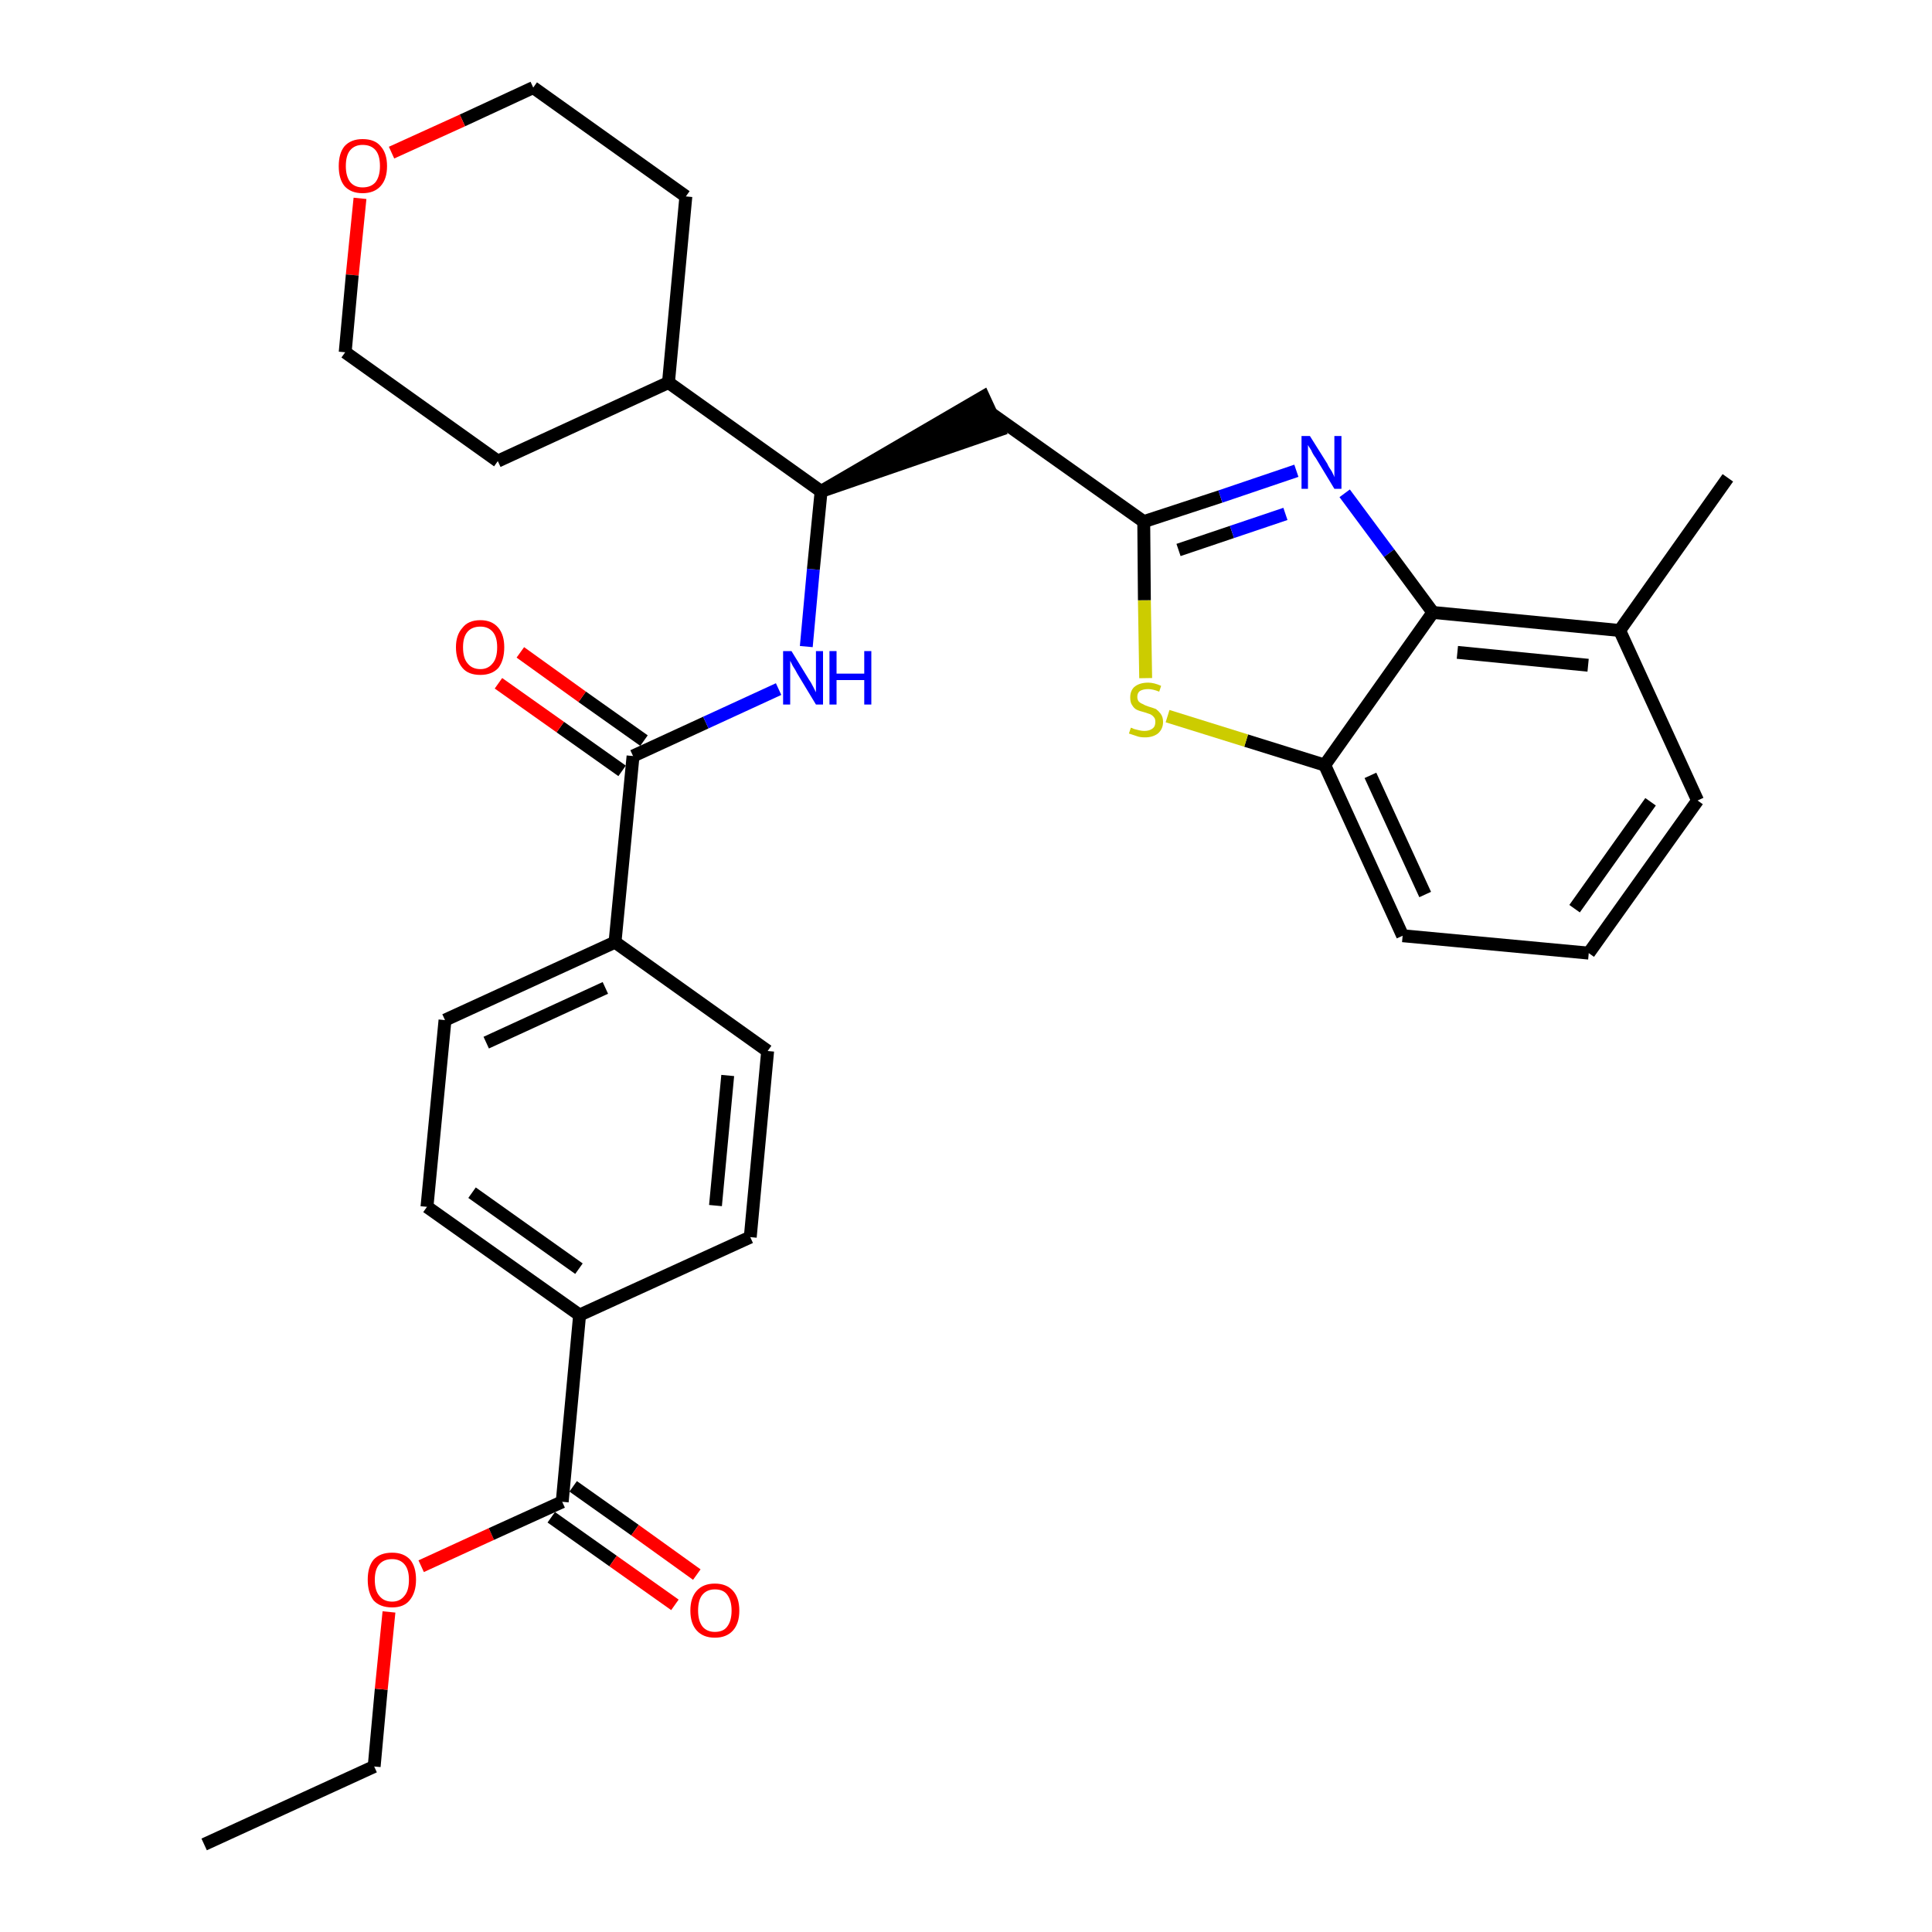 <?xml version='1.0' encoding='iso-8859-1'?>
<svg version='1.1' baseProfile='full'
              xmlns='http://www.w3.org/2000/svg'
                      xmlns:rdkit='http://www.rdkit.org/xml'
                      xmlns:xlink='http://www.w3.org/1999/xlink'
                  xml:space='preserve'
width='300px' height='300px' viewBox='0 0 300 300'>
<!-- END OF HEADER -->
<path class='bond-0 atom-0 atom-1' d='M 31.7,286.4 L 58.1,274.3' style='fill:none;fill-rule:evenodd;stroke:#000000;stroke-width:2.0px;stroke-linecap:butt;stroke-linejoin:miter;stroke-opacity:1' />
<path class='bond-1 atom-1 atom-2' d='M 58.1,274.3 L 59.2,262.3' style='fill:none;fill-rule:evenodd;stroke:#000000;stroke-width:2.0px;stroke-linecap:butt;stroke-linejoin:miter;stroke-opacity:1' />
<path class='bond-1 atom-1 atom-2' d='M 59.2,262.3 L 60.4,250.3' style='fill:none;fill-rule:evenodd;stroke:#FF0000;stroke-width:2.0px;stroke-linecap:butt;stroke-linejoin:miter;stroke-opacity:1' />
<path class='bond-2 atom-2 atom-3' d='M 65.4,243.2 L 76.3,238.2' style='fill:none;fill-rule:evenodd;stroke:#FF0000;stroke-width:2.0px;stroke-linecap:butt;stroke-linejoin:miter;stroke-opacity:1' />
<path class='bond-2 atom-2 atom-3' d='M 76.3,238.2 L 87.3,233.2' style='fill:none;fill-rule:evenodd;stroke:#000000;stroke-width:2.0px;stroke-linecap:butt;stroke-linejoin:miter;stroke-opacity:1' />
<path class='bond-3 atom-3 atom-4' d='M 85.6,235.6 L 95.2,242.4' style='fill:none;fill-rule:evenodd;stroke:#000000;stroke-width:2.0px;stroke-linecap:butt;stroke-linejoin:miter;stroke-opacity:1' />
<path class='bond-3 atom-3 atom-4' d='M 95.2,242.4 L 104.8,249.2' style='fill:none;fill-rule:evenodd;stroke:#FF0000;stroke-width:2.0px;stroke-linecap:butt;stroke-linejoin:miter;stroke-opacity:1' />
<path class='bond-3 atom-3 atom-4' d='M 89.0,230.8 L 98.6,237.6' style='fill:none;fill-rule:evenodd;stroke:#000000;stroke-width:2.0px;stroke-linecap:butt;stroke-linejoin:miter;stroke-opacity:1' />
<path class='bond-3 atom-3 atom-4' d='M 98.6,237.6 L 108.2,244.5' style='fill:none;fill-rule:evenodd;stroke:#FF0000;stroke-width:2.0px;stroke-linecap:butt;stroke-linejoin:miter;stroke-opacity:1' />
<path class='bond-4 atom-3 atom-5' d='M 87.3,233.2 L 90.0,204.2' style='fill:none;fill-rule:evenodd;stroke:#000000;stroke-width:2.0px;stroke-linecap:butt;stroke-linejoin:miter;stroke-opacity:1' />
<path class='bond-5 atom-5 atom-6' d='M 90.0,204.2 L 66.3,187.4' style='fill:none;fill-rule:evenodd;stroke:#000000;stroke-width:2.0px;stroke-linecap:butt;stroke-linejoin:miter;stroke-opacity:1' />
<path class='bond-5 atom-5 atom-6' d='M 89.9,197.0 L 73.3,185.2' style='fill:none;fill-rule:evenodd;stroke:#000000;stroke-width:2.0px;stroke-linecap:butt;stroke-linejoin:miter;stroke-opacity:1' />
<path class='bond-31 atom-31 atom-5' d='M 116.5,192.1 L 90.0,204.2' style='fill:none;fill-rule:evenodd;stroke:#000000;stroke-width:2.0px;stroke-linecap:butt;stroke-linejoin:miter;stroke-opacity:1' />
<path class='bond-6 atom-6 atom-7' d='M 66.3,187.4 L 69.1,158.4' style='fill:none;fill-rule:evenodd;stroke:#000000;stroke-width:2.0px;stroke-linecap:butt;stroke-linejoin:miter;stroke-opacity:1' />
<path class='bond-7 atom-7 atom-8' d='M 69.1,158.4 L 95.5,146.3' style='fill:none;fill-rule:evenodd;stroke:#000000;stroke-width:2.0px;stroke-linecap:butt;stroke-linejoin:miter;stroke-opacity:1' />
<path class='bond-7 atom-7 atom-8' d='M 75.5,161.9 L 94.0,153.4' style='fill:none;fill-rule:evenodd;stroke:#000000;stroke-width:2.0px;stroke-linecap:butt;stroke-linejoin:miter;stroke-opacity:1' />
<path class='bond-8 atom-8 atom-9' d='M 95.5,146.3 L 98.3,117.4' style='fill:none;fill-rule:evenodd;stroke:#000000;stroke-width:2.0px;stroke-linecap:butt;stroke-linejoin:miter;stroke-opacity:1' />
<path class='bond-29 atom-8 atom-30' d='M 95.5,146.3 L 119.2,163.2' style='fill:none;fill-rule:evenodd;stroke:#000000;stroke-width:2.0px;stroke-linecap:butt;stroke-linejoin:miter;stroke-opacity:1' />
<path class='bond-9 atom-9 atom-10' d='M 100.0,115.0 L 90.4,108.2' style='fill:none;fill-rule:evenodd;stroke:#000000;stroke-width:2.0px;stroke-linecap:butt;stroke-linejoin:miter;stroke-opacity:1' />
<path class='bond-9 atom-9 atom-10' d='M 90.4,108.2 L 80.8,101.3' style='fill:none;fill-rule:evenodd;stroke:#FF0000;stroke-width:2.0px;stroke-linecap:butt;stroke-linejoin:miter;stroke-opacity:1' />
<path class='bond-9 atom-9 atom-10' d='M 96.6,119.7 L 87.0,112.9' style='fill:none;fill-rule:evenodd;stroke:#000000;stroke-width:2.0px;stroke-linecap:butt;stroke-linejoin:miter;stroke-opacity:1' />
<path class='bond-9 atom-9 atom-10' d='M 87.0,112.9 L 77.4,106.1' style='fill:none;fill-rule:evenodd;stroke:#FF0000;stroke-width:2.0px;stroke-linecap:butt;stroke-linejoin:miter;stroke-opacity:1' />
<path class='bond-10 atom-9 atom-11' d='M 98.3,117.4 L 109.6,112.2' style='fill:none;fill-rule:evenodd;stroke:#000000;stroke-width:2.0px;stroke-linecap:butt;stroke-linejoin:miter;stroke-opacity:1' />
<path class='bond-10 atom-9 atom-11' d='M 109.6,112.2 L 120.9,107.0' style='fill:none;fill-rule:evenodd;stroke:#0000FF;stroke-width:2.0px;stroke-linecap:butt;stroke-linejoin:miter;stroke-opacity:1' />
<path class='bond-11 atom-11 atom-12' d='M 125.2,100.4 L 126.3,88.4' style='fill:none;fill-rule:evenodd;stroke:#0000FF;stroke-width:2.0px;stroke-linecap:butt;stroke-linejoin:miter;stroke-opacity:1' />
<path class='bond-11 atom-11 atom-12' d='M 126.3,88.4 L 127.5,76.3' style='fill:none;fill-rule:evenodd;stroke:#000000;stroke-width:2.0px;stroke-linecap:butt;stroke-linejoin:miter;stroke-opacity:1' />
<path class='bond-12 atom-12 atom-13' d='M 127.5,76.3 L 155.1,66.8 L 152.7,61.6 Z' style='fill:#000000;fill-rule:evenodd;fill-opacity:1;stroke:#000000;stroke-width:2.0px;stroke-linecap:butt;stroke-linejoin:miter;stroke-opacity:1;' />
<path class='bond-23 atom-12 atom-24' d='M 127.5,76.3 L 103.8,59.4' style='fill:none;fill-rule:evenodd;stroke:#000000;stroke-width:2.0px;stroke-linecap:butt;stroke-linejoin:miter;stroke-opacity:1' />
<path class='bond-13 atom-13 atom-14' d='M 153.9,64.2 L 177.6,81.0' style='fill:none;fill-rule:evenodd;stroke:#000000;stroke-width:2.0px;stroke-linecap:butt;stroke-linejoin:miter;stroke-opacity:1' />
<path class='bond-14 atom-14 atom-15' d='M 177.6,81.0 L 189.5,77.1' style='fill:none;fill-rule:evenodd;stroke:#000000;stroke-width:2.0px;stroke-linecap:butt;stroke-linejoin:miter;stroke-opacity:1' />
<path class='bond-14 atom-14 atom-15' d='M 189.5,77.1 L 201.3,73.1' style='fill:none;fill-rule:evenodd;stroke:#0000FF;stroke-width:2.0px;stroke-linecap:butt;stroke-linejoin:miter;stroke-opacity:1' />
<path class='bond-14 atom-14 atom-15' d='M 183.0,85.4 L 191.3,82.6' style='fill:none;fill-rule:evenodd;stroke:#000000;stroke-width:2.0px;stroke-linecap:butt;stroke-linejoin:miter;stroke-opacity:1' />
<path class='bond-14 atom-14 atom-15' d='M 191.3,82.6 L 199.6,79.8' style='fill:none;fill-rule:evenodd;stroke:#0000FF;stroke-width:2.0px;stroke-linecap:butt;stroke-linejoin:miter;stroke-opacity:1' />
<path class='bond-32 atom-23 atom-14' d='M 177.9,105.3 L 177.7,93.2' style='fill:none;fill-rule:evenodd;stroke:#CCCC00;stroke-width:2.0px;stroke-linecap:butt;stroke-linejoin:miter;stroke-opacity:1' />
<path class='bond-32 atom-23 atom-14' d='M 177.7,93.2 L 177.6,81.0' style='fill:none;fill-rule:evenodd;stroke:#000000;stroke-width:2.0px;stroke-linecap:butt;stroke-linejoin:miter;stroke-opacity:1' />
<path class='bond-15 atom-15 atom-16' d='M 208.8,76.6 L 215.7,85.9' style='fill:none;fill-rule:evenodd;stroke:#0000FF;stroke-width:2.0px;stroke-linecap:butt;stroke-linejoin:miter;stroke-opacity:1' />
<path class='bond-15 atom-15 atom-16' d='M 215.7,85.9 L 222.5,95.1' style='fill:none;fill-rule:evenodd;stroke:#000000;stroke-width:2.0px;stroke-linecap:butt;stroke-linejoin:miter;stroke-opacity:1' />
<path class='bond-16 atom-16 atom-17' d='M 222.5,95.1 L 251.5,97.9' style='fill:none;fill-rule:evenodd;stroke:#000000;stroke-width:2.0px;stroke-linecap:butt;stroke-linejoin:miter;stroke-opacity:1' />
<path class='bond-16 atom-16 atom-17' d='M 226.3,101.3 L 246.6,103.3' style='fill:none;fill-rule:evenodd;stroke:#000000;stroke-width:2.0px;stroke-linecap:butt;stroke-linejoin:miter;stroke-opacity:1' />
<path class='bond-34 atom-22 atom-16' d='M 205.7,118.8 L 222.5,95.1' style='fill:none;fill-rule:evenodd;stroke:#000000;stroke-width:2.0px;stroke-linecap:butt;stroke-linejoin:miter;stroke-opacity:1' />
<path class='bond-17 atom-17 atom-18' d='M 251.5,97.9 L 268.3,74.2' style='fill:none;fill-rule:evenodd;stroke:#000000;stroke-width:2.0px;stroke-linecap:butt;stroke-linejoin:miter;stroke-opacity:1' />
<path class='bond-18 atom-17 atom-19' d='M 251.5,97.9 L 263.6,124.3' style='fill:none;fill-rule:evenodd;stroke:#000000;stroke-width:2.0px;stroke-linecap:butt;stroke-linejoin:miter;stroke-opacity:1' />
<path class='bond-19 atom-19 atom-20' d='M 263.6,124.3 L 246.7,148.0' style='fill:none;fill-rule:evenodd;stroke:#000000;stroke-width:2.0px;stroke-linecap:butt;stroke-linejoin:miter;stroke-opacity:1' />
<path class='bond-19 atom-19 atom-20' d='M 256.3,124.5 L 244.5,141.1' style='fill:none;fill-rule:evenodd;stroke:#000000;stroke-width:2.0px;stroke-linecap:butt;stroke-linejoin:miter;stroke-opacity:1' />
<path class='bond-20 atom-20 atom-21' d='M 246.7,148.0 L 217.8,145.3' style='fill:none;fill-rule:evenodd;stroke:#000000;stroke-width:2.0px;stroke-linecap:butt;stroke-linejoin:miter;stroke-opacity:1' />
<path class='bond-21 atom-21 atom-22' d='M 217.8,145.3 L 205.7,118.8' style='fill:none;fill-rule:evenodd;stroke:#000000;stroke-width:2.0px;stroke-linecap:butt;stroke-linejoin:miter;stroke-opacity:1' />
<path class='bond-21 atom-21 atom-22' d='M 221.3,138.9 L 212.8,120.4' style='fill:none;fill-rule:evenodd;stroke:#000000;stroke-width:2.0px;stroke-linecap:butt;stroke-linejoin:miter;stroke-opacity:1' />
<path class='bond-22 atom-22 atom-23' d='M 205.7,118.8 L 193.5,115.0' style='fill:none;fill-rule:evenodd;stroke:#000000;stroke-width:2.0px;stroke-linecap:butt;stroke-linejoin:miter;stroke-opacity:1' />
<path class='bond-22 atom-22 atom-23' d='M 193.5,115.0 L 181.3,111.2' style='fill:none;fill-rule:evenodd;stroke:#CCCC00;stroke-width:2.0px;stroke-linecap:butt;stroke-linejoin:miter;stroke-opacity:1' />
<path class='bond-24 atom-24 atom-25' d='M 103.8,59.4 L 106.5,30.5' style='fill:none;fill-rule:evenodd;stroke:#000000;stroke-width:2.0px;stroke-linecap:butt;stroke-linejoin:miter;stroke-opacity:1' />
<path class='bond-33 atom-29 atom-24' d='M 77.3,71.6 L 103.8,59.4' style='fill:none;fill-rule:evenodd;stroke:#000000;stroke-width:2.0px;stroke-linecap:butt;stroke-linejoin:miter;stroke-opacity:1' />
<path class='bond-25 atom-25 atom-26' d='M 106.5,30.5 L 82.8,13.6' style='fill:none;fill-rule:evenodd;stroke:#000000;stroke-width:2.0px;stroke-linecap:butt;stroke-linejoin:miter;stroke-opacity:1' />
<path class='bond-26 atom-26 atom-27' d='M 82.8,13.6 L 71.8,18.7' style='fill:none;fill-rule:evenodd;stroke:#000000;stroke-width:2.0px;stroke-linecap:butt;stroke-linejoin:miter;stroke-opacity:1' />
<path class='bond-26 atom-26 atom-27' d='M 71.8,18.7 L 60.8,23.7' style='fill:none;fill-rule:evenodd;stroke:#FF0000;stroke-width:2.0px;stroke-linecap:butt;stroke-linejoin:miter;stroke-opacity:1' />
<path class='bond-27 atom-27 atom-28' d='M 55.9,30.8 L 54.7,42.7' style='fill:none;fill-rule:evenodd;stroke:#FF0000;stroke-width:2.0px;stroke-linecap:butt;stroke-linejoin:miter;stroke-opacity:1' />
<path class='bond-27 atom-27 atom-28' d='M 54.7,42.7 L 53.6,54.7' style='fill:none;fill-rule:evenodd;stroke:#000000;stroke-width:2.0px;stroke-linecap:butt;stroke-linejoin:miter;stroke-opacity:1' />
<path class='bond-28 atom-28 atom-29' d='M 53.6,54.7 L 77.3,71.6' style='fill:none;fill-rule:evenodd;stroke:#000000;stroke-width:2.0px;stroke-linecap:butt;stroke-linejoin:miter;stroke-opacity:1' />
<path class='bond-30 atom-30 atom-31' d='M 119.2,163.2 L 116.5,192.1' style='fill:none;fill-rule:evenodd;stroke:#000000;stroke-width:2.0px;stroke-linecap:butt;stroke-linejoin:miter;stroke-opacity:1' />
<path class='bond-30 atom-30 atom-31' d='M 113.0,167.0 L 111.1,187.2' style='fill:none;fill-rule:evenodd;stroke:#000000;stroke-width:2.0px;stroke-linecap:butt;stroke-linejoin:miter;stroke-opacity:1' />
<path  class='atom-2' d='M 57.1 245.3
Q 57.1 243.3, 58.0 242.2
Q 59.0 241.1, 60.9 241.1
Q 62.7 241.1, 63.7 242.2
Q 64.6 243.3, 64.6 245.3
Q 64.6 247.3, 63.6 248.5
Q 62.7 249.6, 60.9 249.6
Q 59.0 249.6, 58.0 248.5
Q 57.1 247.3, 57.1 245.3
M 60.9 248.7
Q 62.1 248.7, 62.8 247.8
Q 63.5 247.0, 63.5 245.3
Q 63.5 243.7, 62.8 242.9
Q 62.1 242.1, 60.9 242.1
Q 59.6 242.1, 58.9 242.9
Q 58.2 243.7, 58.2 245.3
Q 58.2 247.0, 58.9 247.8
Q 59.6 248.7, 60.9 248.7
' fill='#FF0000'/>
<path  class='atom-4' d='M 107.2 250.1
Q 107.2 248.1, 108.2 247.0
Q 109.2 245.9, 111.0 245.9
Q 112.8 245.9, 113.8 247.0
Q 114.8 248.1, 114.8 250.1
Q 114.8 252.1, 113.8 253.2
Q 112.8 254.3, 111.0 254.3
Q 109.2 254.3, 108.2 253.2
Q 107.2 252.1, 107.2 250.1
M 111.0 253.4
Q 112.3 253.4, 112.9 252.6
Q 113.6 251.7, 113.6 250.1
Q 113.6 248.5, 112.9 247.6
Q 112.3 246.8, 111.0 246.8
Q 109.8 246.8, 109.1 247.6
Q 108.4 248.4, 108.4 250.1
Q 108.4 251.7, 109.1 252.6
Q 109.8 253.4, 111.0 253.4
' fill='#FF0000'/>
<path  class='atom-10' d='M 70.8 100.5
Q 70.8 98.6, 71.8 97.5
Q 72.7 96.3, 74.6 96.3
Q 76.4 96.3, 77.4 97.5
Q 78.3 98.6, 78.3 100.5
Q 78.3 102.5, 77.4 103.7
Q 76.4 104.8, 74.6 104.8
Q 72.7 104.8, 71.8 103.7
Q 70.8 102.5, 70.8 100.5
M 74.6 103.9
Q 75.8 103.9, 76.5 103.0
Q 77.2 102.2, 77.2 100.5
Q 77.2 98.9, 76.5 98.1
Q 75.8 97.3, 74.6 97.3
Q 73.3 97.3, 72.6 98.1
Q 71.9 98.9, 71.9 100.5
Q 71.9 102.2, 72.6 103.0
Q 73.3 103.9, 74.6 103.9
' fill='#FF0000'/>
<path  class='atom-11' d='M 122.9 101.1
L 125.6 105.5
Q 125.9 105.9, 126.3 106.7
Q 126.7 107.5, 126.7 107.5
L 126.7 101.1
L 127.8 101.1
L 127.8 109.4
L 126.7 109.4
L 123.8 104.6
Q 123.5 104.0, 123.1 103.4
Q 122.8 102.8, 122.7 102.6
L 122.7 109.4
L 121.6 109.4
L 121.6 101.1
L 122.9 101.1
' fill='#0000FF'/>
<path  class='atom-11' d='M 128.8 101.1
L 129.9 101.1
L 129.9 104.6
L 134.2 104.6
L 134.2 101.1
L 135.3 101.1
L 135.3 109.4
L 134.2 109.4
L 134.2 105.6
L 129.9 105.6
L 129.9 109.4
L 128.8 109.4
L 128.8 101.1
' fill='#0000FF'/>
<path  class='atom-15' d='M 203.4 67.7
L 206.1 72.0
Q 206.3 72.5, 206.8 73.2
Q 207.2 74.0, 207.2 74.1
L 207.2 67.7
L 208.3 67.7
L 208.3 75.9
L 207.2 75.9
L 204.3 71.1
Q 203.9 70.6, 203.6 69.9
Q 203.2 69.3, 203.1 69.1
L 203.1 75.9
L 202.1 75.9
L 202.1 67.7
L 203.4 67.7
' fill='#0000FF'/>
<path  class='atom-23' d='M 175.6 113.0
Q 175.7 113.0, 176.1 113.2
Q 176.5 113.3, 176.9 113.4
Q 177.3 113.5, 177.7 113.5
Q 178.5 113.5, 179.0 113.1
Q 179.4 112.8, 179.4 112.1
Q 179.4 111.6, 179.2 111.4
Q 179.0 111.1, 178.6 110.9
Q 178.3 110.8, 177.7 110.6
Q 176.9 110.4, 176.5 110.2
Q 176.1 110.0, 175.8 109.5
Q 175.5 109.1, 175.5 108.3
Q 175.5 107.3, 176.1 106.7
Q 176.9 106.0, 178.3 106.0
Q 179.2 106.0, 180.3 106.5
L 180.0 107.4
Q 179.0 107.0, 178.3 107.0
Q 177.5 107.0, 177.0 107.3
Q 176.6 107.6, 176.6 108.2
Q 176.6 108.6, 176.8 108.9
Q 177.1 109.2, 177.4 109.3
Q 177.7 109.5, 178.3 109.7
Q 179.0 109.9, 179.5 110.1
Q 179.9 110.4, 180.2 110.8
Q 180.6 111.3, 180.6 112.1
Q 180.6 113.2, 179.8 113.9
Q 179.0 114.5, 177.8 114.5
Q 177.0 114.5, 176.5 114.3
Q 175.9 114.1, 175.3 113.9
L 175.6 113.0
' fill='#CCCC00'/>
<path  class='atom-27' d='M 52.6 25.8
Q 52.6 23.8, 53.5 22.7
Q 54.5 21.6, 56.3 21.6
Q 58.2 21.6, 59.1 22.7
Q 60.1 23.8, 60.1 25.8
Q 60.1 27.8, 59.1 28.9
Q 58.1 30.0, 56.3 30.0
Q 54.5 30.0, 53.5 28.9
Q 52.6 27.8, 52.6 25.8
M 56.3 29.1
Q 57.6 29.1, 58.3 28.3
Q 59.0 27.4, 59.0 25.8
Q 59.0 24.1, 58.3 23.3
Q 57.6 22.5, 56.3 22.5
Q 55.1 22.5, 54.4 23.3
Q 53.7 24.1, 53.7 25.8
Q 53.7 27.4, 54.4 28.3
Q 55.1 29.1, 56.3 29.1
' fill='#FF0000'/>
</svg>

